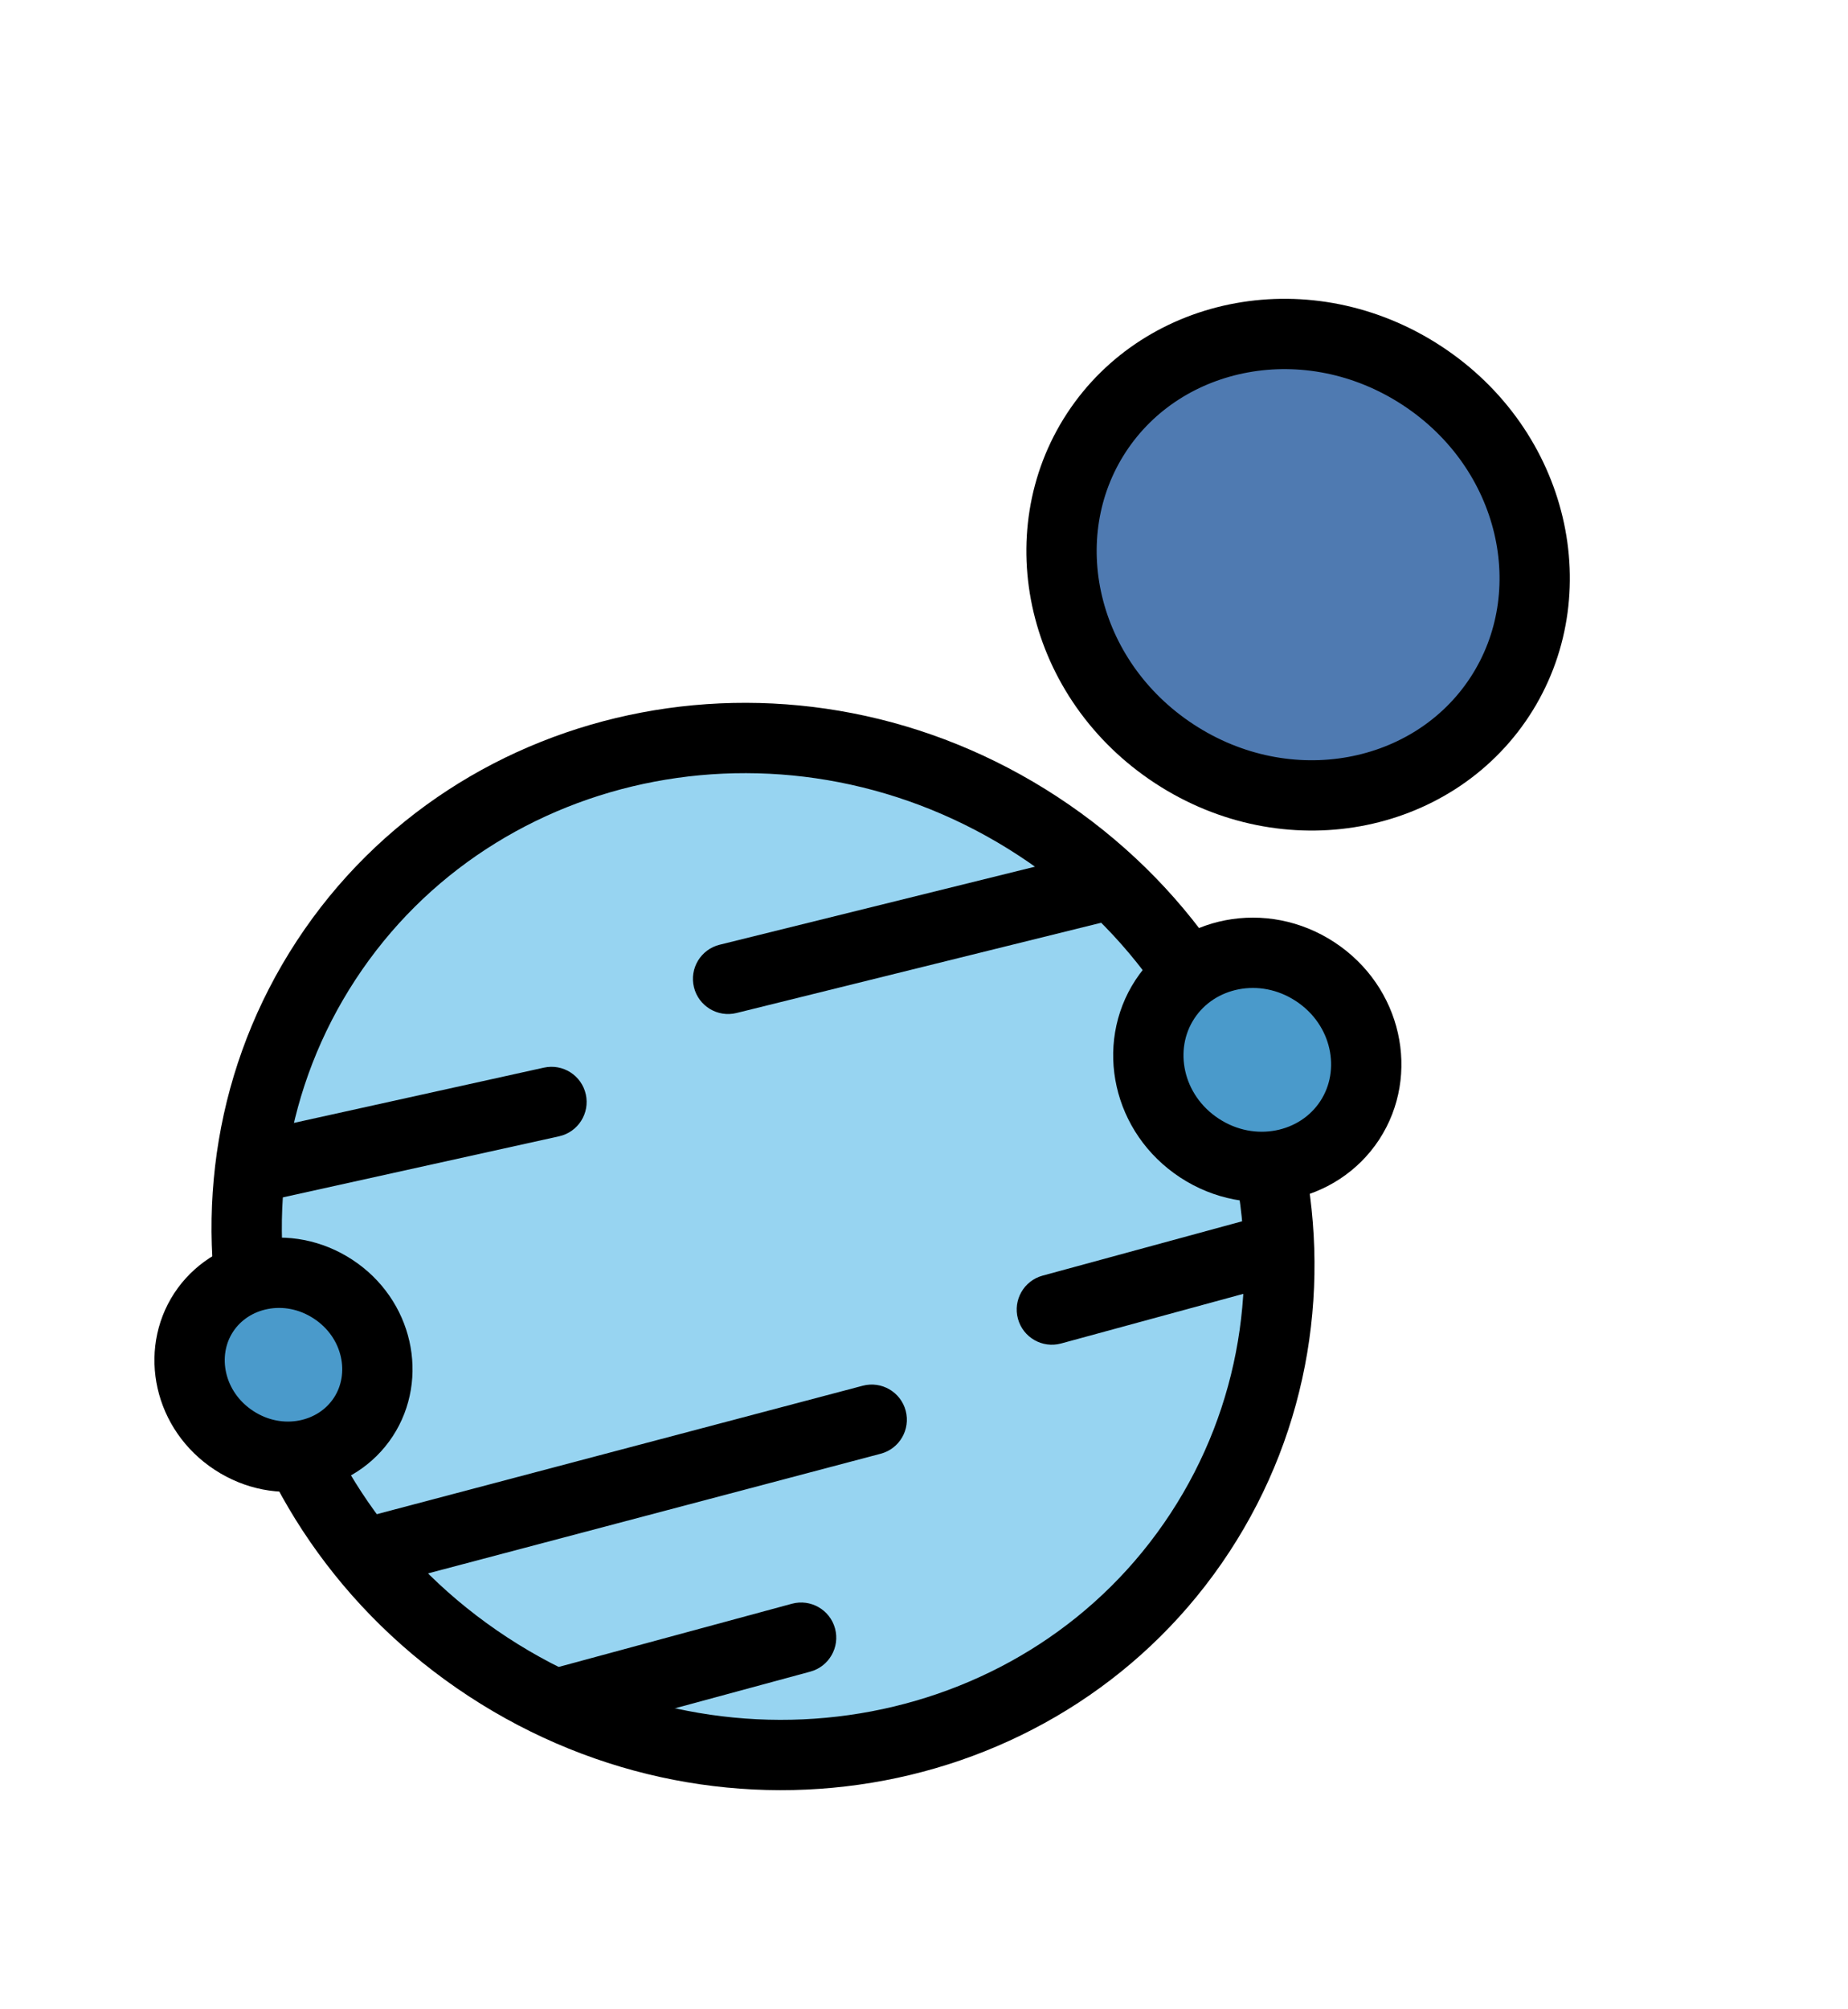 <svg width="184" height="200" viewBox="0 0 184 200" fill="none" xmlns="http://www.w3.org/2000/svg">
<path d="M119.478 152.555C104.419 175.558 72.716 181.704 48.586 165.907C24.455 150.111 17.406 118.596 32.465 95.593C47.523 72.589 79.227 66.444 103.357 82.24C127.487 98.037 134.537 129.551 119.478 152.555Z" fill="#97D4F1" stroke="black" stroke-width="7"/>
<path d="M36.174 141.047C33.522 145.099 27.795 146.319 23.296 143.374C18.797 140.429 17.625 134.692 20.277 130.641C22.93 126.589 28.656 125.369 33.155 128.314C37.654 131.259 38.826 136.996 36.174 141.047Z" fill="#4A9ACB" stroke="black" stroke-width="7"/>
<path d="M134.389 111.52C131.275 116.276 124.615 117.671 119.434 114.28C114.254 110.889 112.869 104.226 115.982 99.47C119.095 94.714 125.756 93.319 130.936 96.71C136.117 100.101 137.502 106.764 134.389 111.52Z" fill="#4A9ACB" stroke="black" stroke-width="7"/>
<path d="M149.329 69.353C142.623 79.597 128.173 82.396 116.926 75.033C105.679 67.67 102.463 53.307 109.169 43.063C115.875 32.819 130.326 30.02 141.573 37.383C152.82 44.746 156.035 59.109 149.329 69.353Z" fill="#4F7AB1" stroke="black" stroke-width="7"/>
<path d="M87.688 144.701C89.557 144.207 90.671 142.292 90.178 140.423C89.684 138.554 87.769 137.44 85.9 137.933L87.688 144.701ZM35.66 158.45L87.688 144.701L85.9 137.933L33.871 151.682L35.66 158.45Z" fill="black"/>
<path d="M71.653 94.036C69.776 94.501 68.632 96.398 69.096 98.274C69.56 100.151 71.458 101.296 73.334 100.831L71.653 94.036ZM110.909 84.323L71.653 94.036L73.334 100.831L112.59 91.118L110.909 84.323Z" fill="black"/>
<path d="M103.811 126.973C101.946 127.48 100.846 129.404 101.354 131.269C101.862 133.134 103.785 134.235 105.65 133.727L103.811 126.973ZM126.391 120.824L103.811 126.973L105.65 133.727L128.23 127.578L126.391 120.824Z" fill="black"/>
<path d="M80.679 166.39C82.544 165.884 83.647 163.962 83.142 162.096C82.636 160.231 80.714 159.128 78.849 159.633L80.679 166.39ZM57.433 172.686L80.679 166.39L78.849 159.633L55.603 165.93L57.433 172.686Z" fill="black"/>
<path d="M55.665 113.105C57.553 112.688 58.745 110.82 58.327 108.932C57.91 107.045 56.042 105.853 54.154 106.27L55.665 113.105ZM26.319 119.591L55.665 113.105L54.154 106.27L24.809 112.756L26.319 119.591Z" fill="black"/>
</svg>

